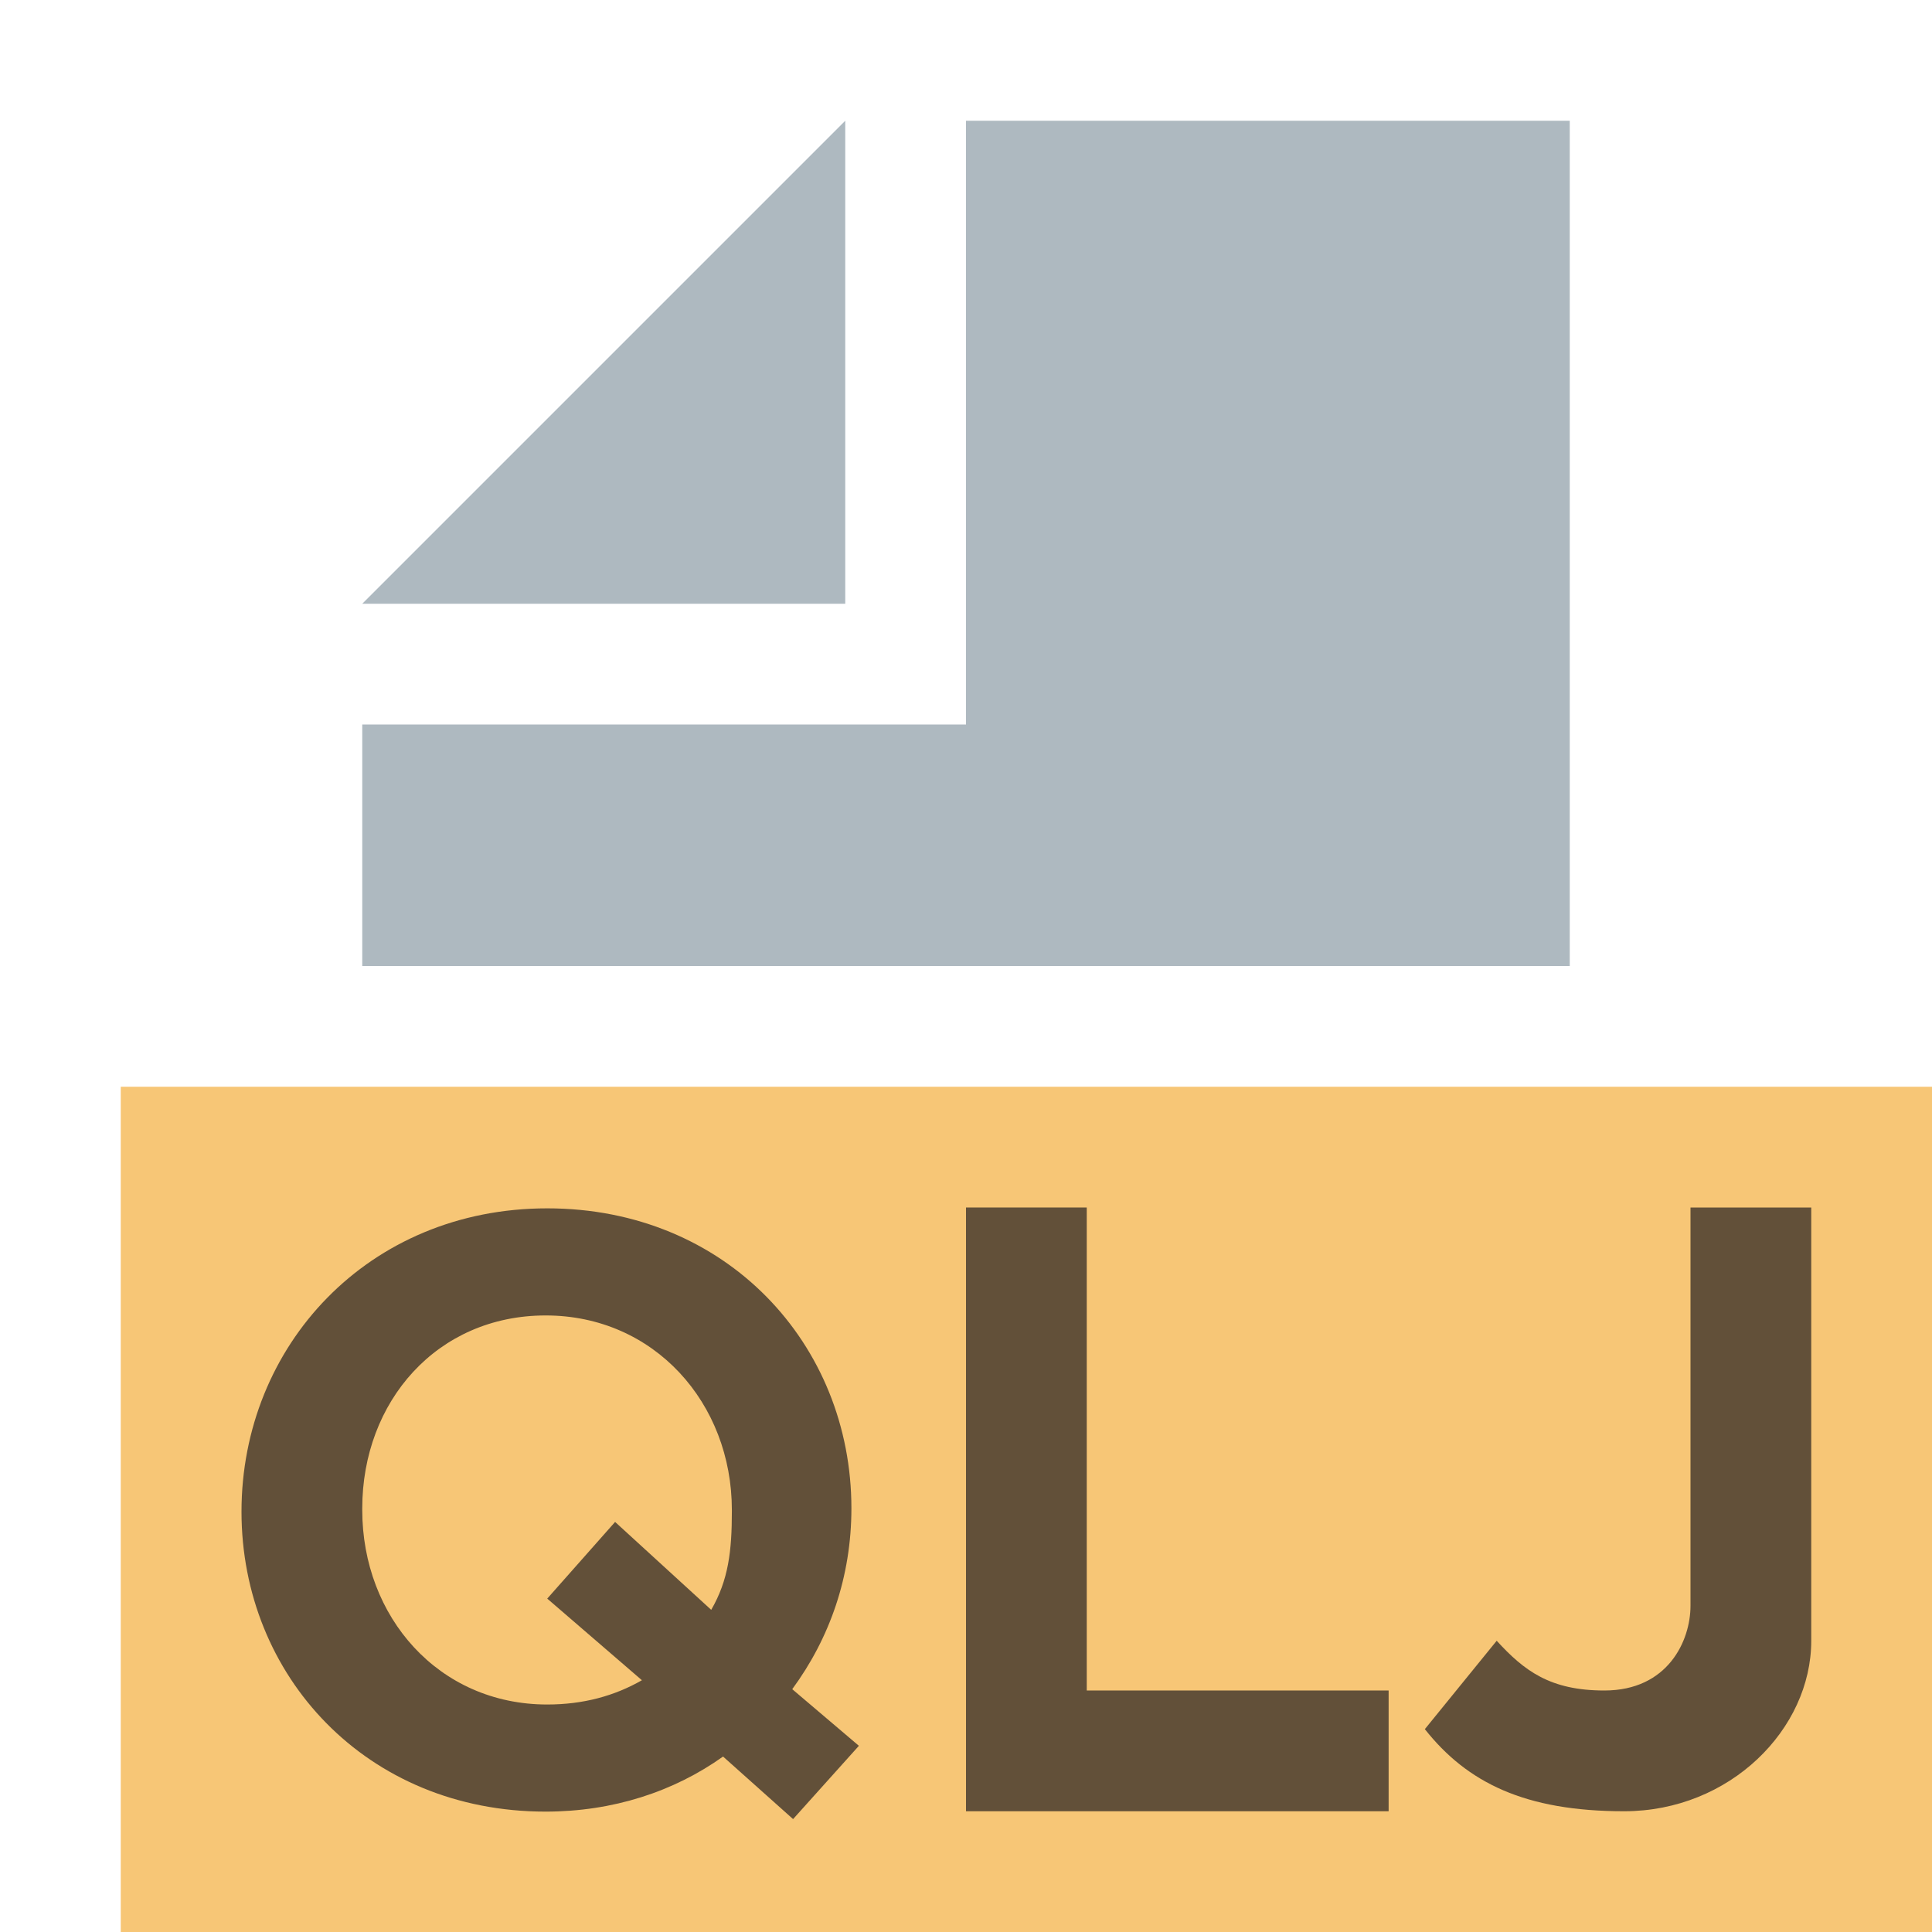 <svg xmlns="http://www.w3.org/2000/svg" width="16" height="16" viewBox="0 0 16 16">
  <g fill="none" fill-rule="evenodd">
    <polygon fill="#9AA7B0" fill-opacity=".8" points="7 1 3 5 7 5"/>
    <polygon fill="#9AA7B0" fill-opacity=".8" points="8 1 8 6 3 6 3 8 13 8 13 1"/>
    <polygon fill="#F4AF3D" fill-opacity=".7" points="1 16 16 16 16 9 1 9"/>
    <polygon fill="#231F20" fill-opacity=".7" points="0 0 1 0 1 4 3.5 4 3.5 5 0 5" transform="translate(8 10)"/>
    <path fill="#231F20" fill-opacity=".7" d="M5.113,4.458 L4.568,5.065 L3.988,4.547 C3.581,4.837 3.077,5.003 2.518,5.003 C1.035,5.003 0,3.878 0,2.519 C0,1.146 1.049,0.007 2.532,0.007 C4.016,0.007 5.051,1.132 5.051,2.491 C5.051,3.057 4.871,3.568 4.561,3.989 L5.113,4.458 Z M2.532,4.116 C2.83,4.116 3.089,4.045 3.316,3.915 L2.532,3.239 L3.094,2.604 L3.89,3.332 C4.033,3.085 4.061,2.843 4.061,2.518 L4.061,2.505 C4.061,1.621 3.419,0.894 2.519,0.894 C1.618,0.894 1,1.608 1,2.492 L1,2.505 C1,3.389 1.631,4.116 2.532,4.116 Z" transform="translate(2 10)"/>
    <path fill="#231F20" fill-opacity=".7" d="M1.395,3.588 C1.624,3.838 1.838,4 2.287,4 C2.813,4 3,3.588 3,3.298 L3,0 L4,0 L4,3.588 C4,4.32 3.327,5 2.45,5 C1.629,5 1.15,4.763 0.8,4.32 L1.395,3.588 Z" transform="translate(11 10)"/>
  </g>
</svg>
